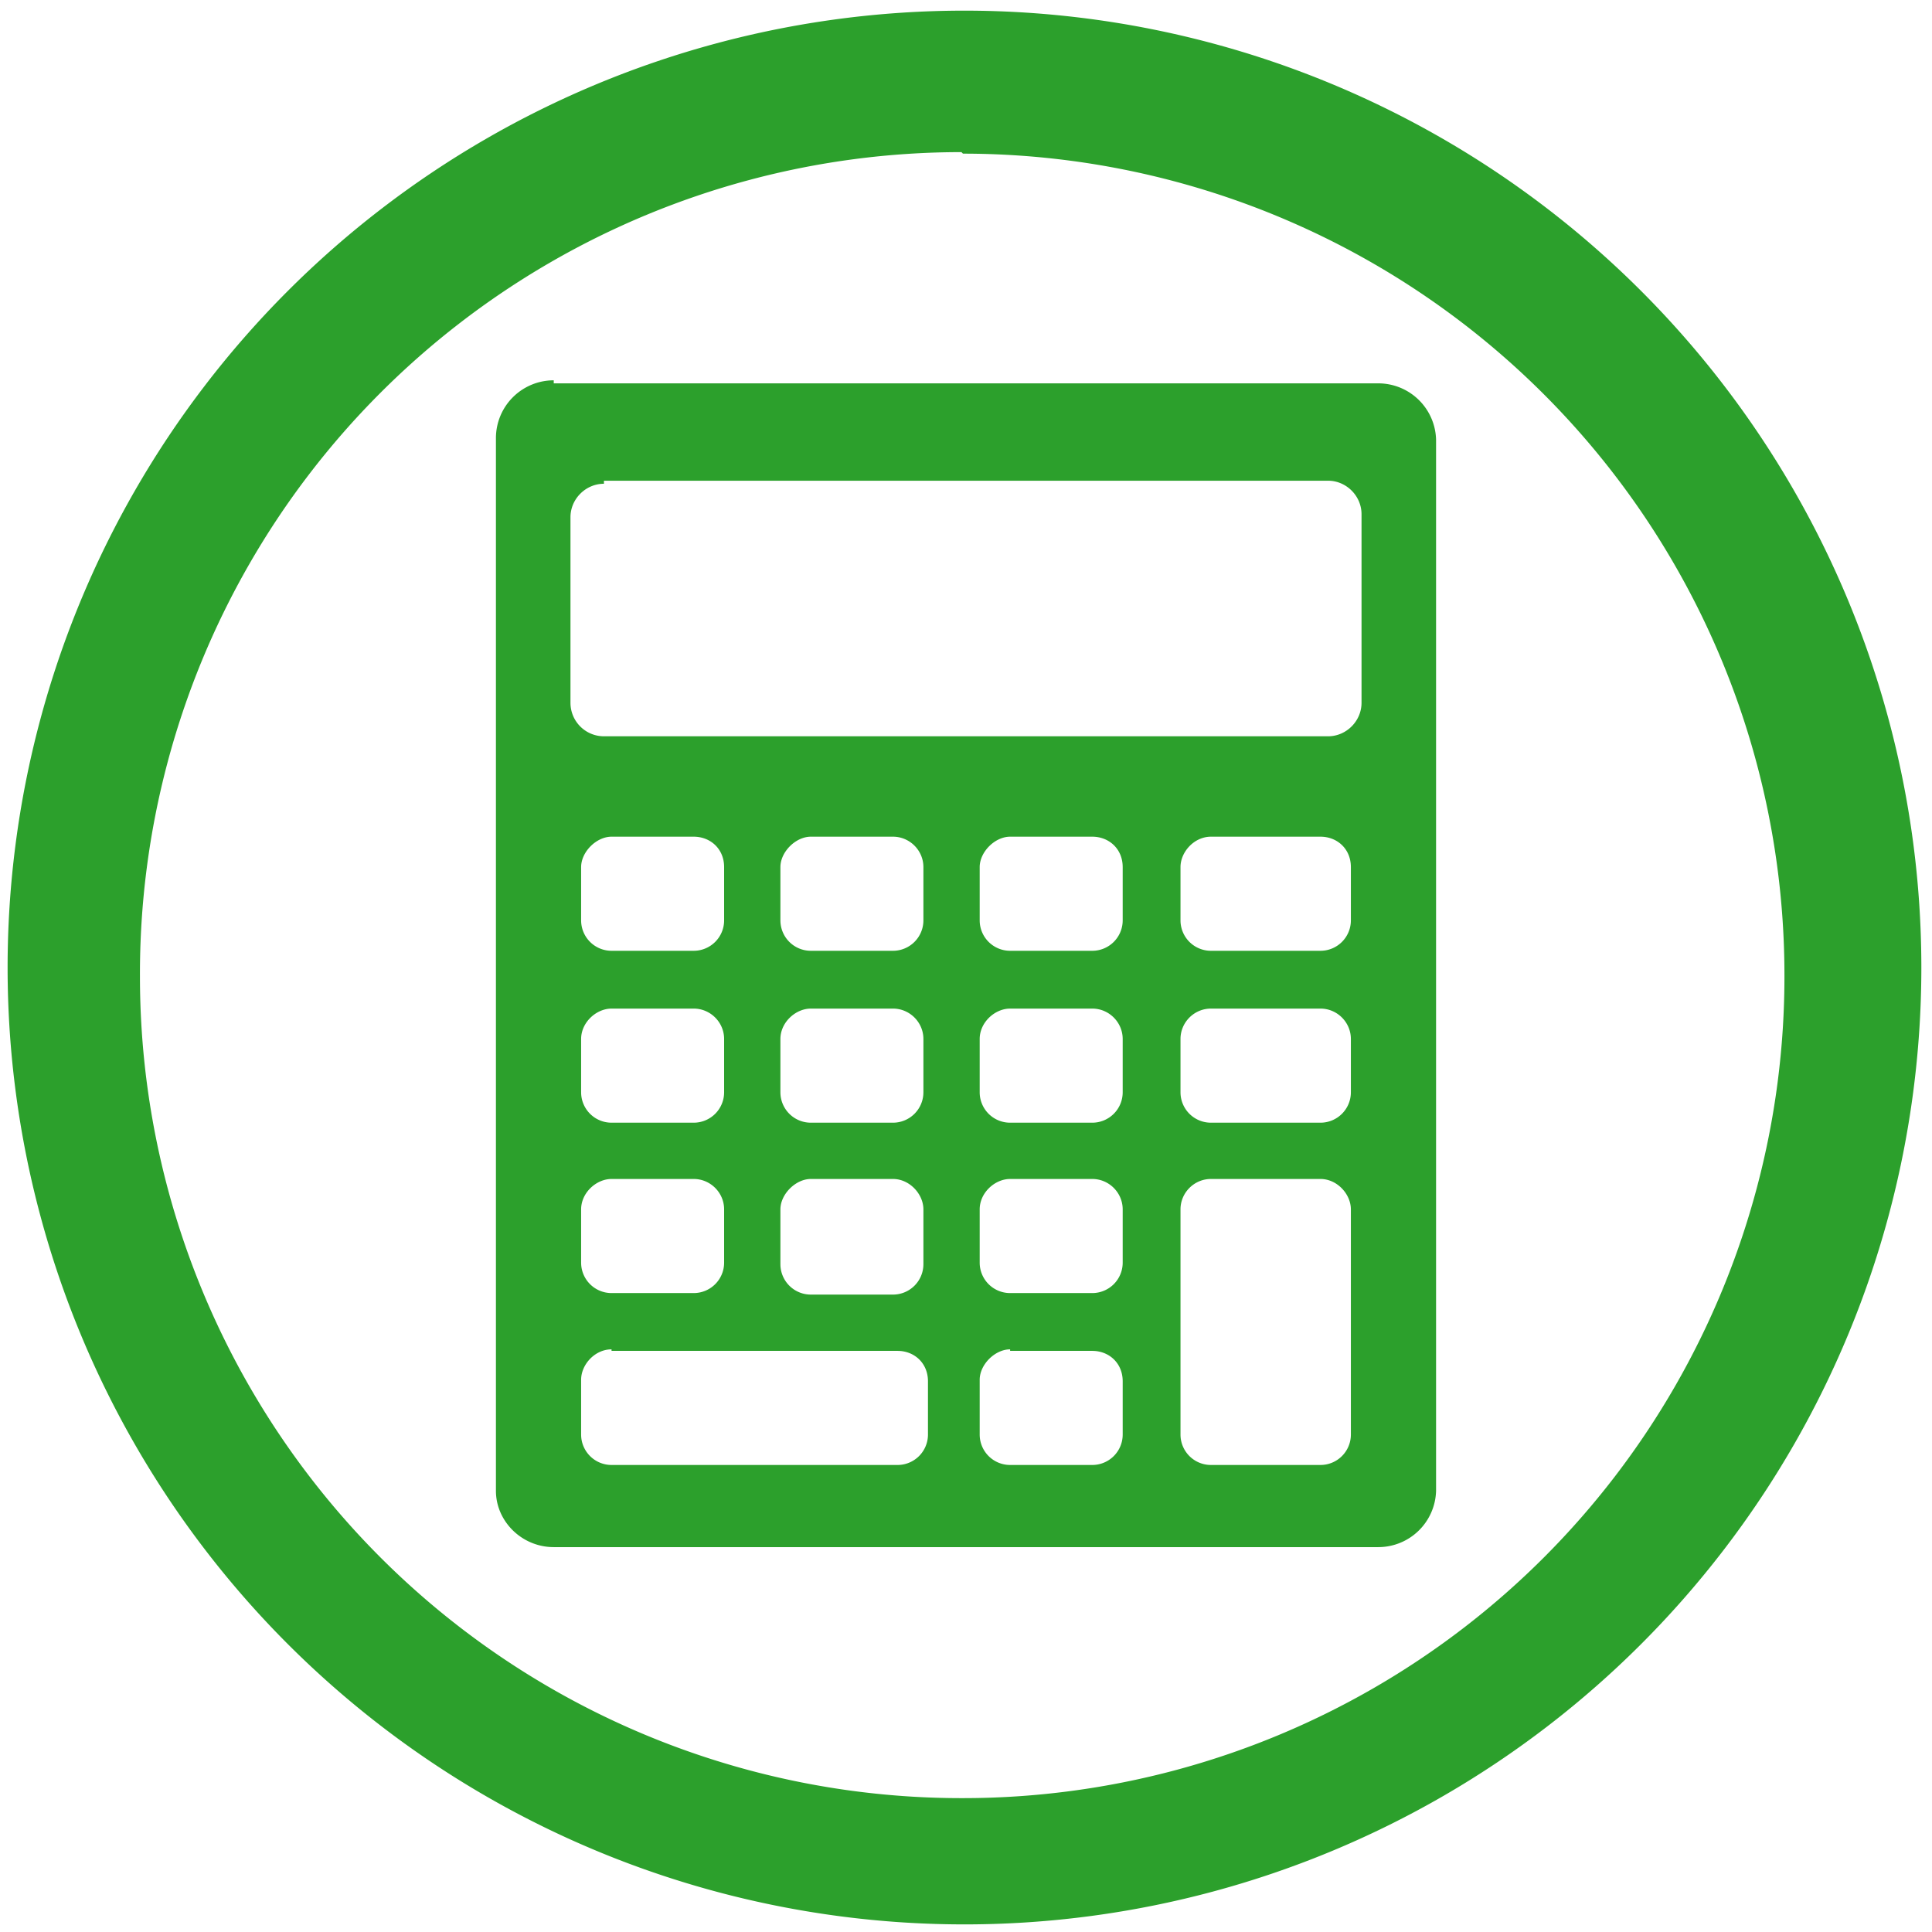 <svg xmlns="http://www.w3.org/2000/svg" width="48" height="48" viewBox="0 0 12.7 12.7"><path fill="#2ca02c" d="M6.34.07a6.29 6.29 0 0 0-6.29 6.3 6.29 6.29 0 0 0 6.3 6.28 6.29 6.29 0 0 0 6.28-6.29A6.29 6.29 0 0 0 6.34.07zm-.01.94a5.4 5.4 0 0 1 5.4 5.4 5.4 5.4 0 0 1-5.4 5.41 5.4 5.4 0 0 1-5.41-5.4A5.4 5.4 0 0 1 6.32 1zM3.64 2.5a.38.38 0 0 0-.38.38v6.92c0 .2.17.37.38.37h5.42a.38.38 0 0 0 .38-.37V2.89a.38.38 0 0 0-.38-.37H3.64zm.33.66h4.76c.12 0 .22.1.22.22v1.24c0 .12-.1.22-.22.22H3.97a.22.22 0 0 1-.22-.22V3.4c0-.12.1-.22.22-.22zM7.96 5.5h.72c.11 0 .2.08.2.2v.35a.2.2 0 0 1-.2.2h-.72a.2.2 0 0 1-.2-.2V5.7c0-.1.09-.2.2-.2zm-3.94 0h.54c.11 0 .2.08.2.2v.35a.2.2 0 0 1-.2.2h-.54a.2.2 0 0 1-.2-.2V5.7c0-.1.1-.2.2-.2zm2.62 0h.54c.11 0 .2.08.2.2v.35a.2.2 0 0 1-.2.2h-.54a.2.2 0 0 1-.2-.2V5.7c0-.1.1-.2.2-.2zm-1.31 0h.54c.11 0 .2.09.2.2v.35a.2.2 0 0 1-.2.2h-.54a.2.2 0 0 1-.2-.2V5.7c0-.1.1-.2.2-.2zM4.02 6.63h.54c.11 0 .2.09.2.2v.35a.2.2 0 0 1-.2.2h-.54a.2.2 0 0 1-.2-.2v-.35c0-.11.1-.2.2-.2zm2.62 0h.54c.11 0 .2.09.2.2v.35a.2.2 0 0 1-.2.2h-.54a.2.2 0 0 1-.2-.2v-.35c0-.11.1-.2.2-.2zm1.32 0h.72c.11 0 .2.09.2.2v.35a.2.2 0 0 1-.2.2h-.72a.2.2 0 0 1-.2-.2v-.35c0-.11.09-.2.2-.2zm-2.63 0h.54c.11 0 .2.09.2.2v.35a.2.2 0 0 1-.2.2h-.54a.2.2 0 0 1-.2-.2v-.35c0-.11.1-.2.2-.2zM4.02 7.75h.54c.11 0 .2.09.2.2v.35a.2.2 0 0 1-.2.2h-.54a.2.2 0 0 1-.2-.2v-.35c0-.11.1-.2.2-.2zm2.62 0h.54c.11 0 .2.09.2.2v.35a.2.2 0 0 1-.2.2h-.54a.2.2 0 0 1-.2-.2v-.35c0-.11.1-.2.2-.2zm1.32 0h.72c.11 0 .2.1.2.2v1.48a.2.2 0 0 1-.2.2h-.72a.2.2 0 0 1-.2-.2V7.95c0-.11.09-.2.2-.2zm-2.63 0h.54c.11 0 .2.1.2.2v.36a.2.2 0 0 1-.2.2h-.54a.2.2 0 0 1-.2-.2v-.36c0-.1.1-.2.2-.2zm1.31 1.13h.54c.11 0 .2.08.2.2v.35a.2.2 0 0 1-.2.2h-.54a.2.2 0 0 1-.2-.2v-.36c0-.1.1-.2.2-.2zm-2.62 0H5.9c.11 0 .2.08.2.2v.35a.2.2 0 0 1-.2.2H4.02a.2.2 0 0 1-.2-.2v-.36c0-.1.09-.2.2-.2z"/></svg>
